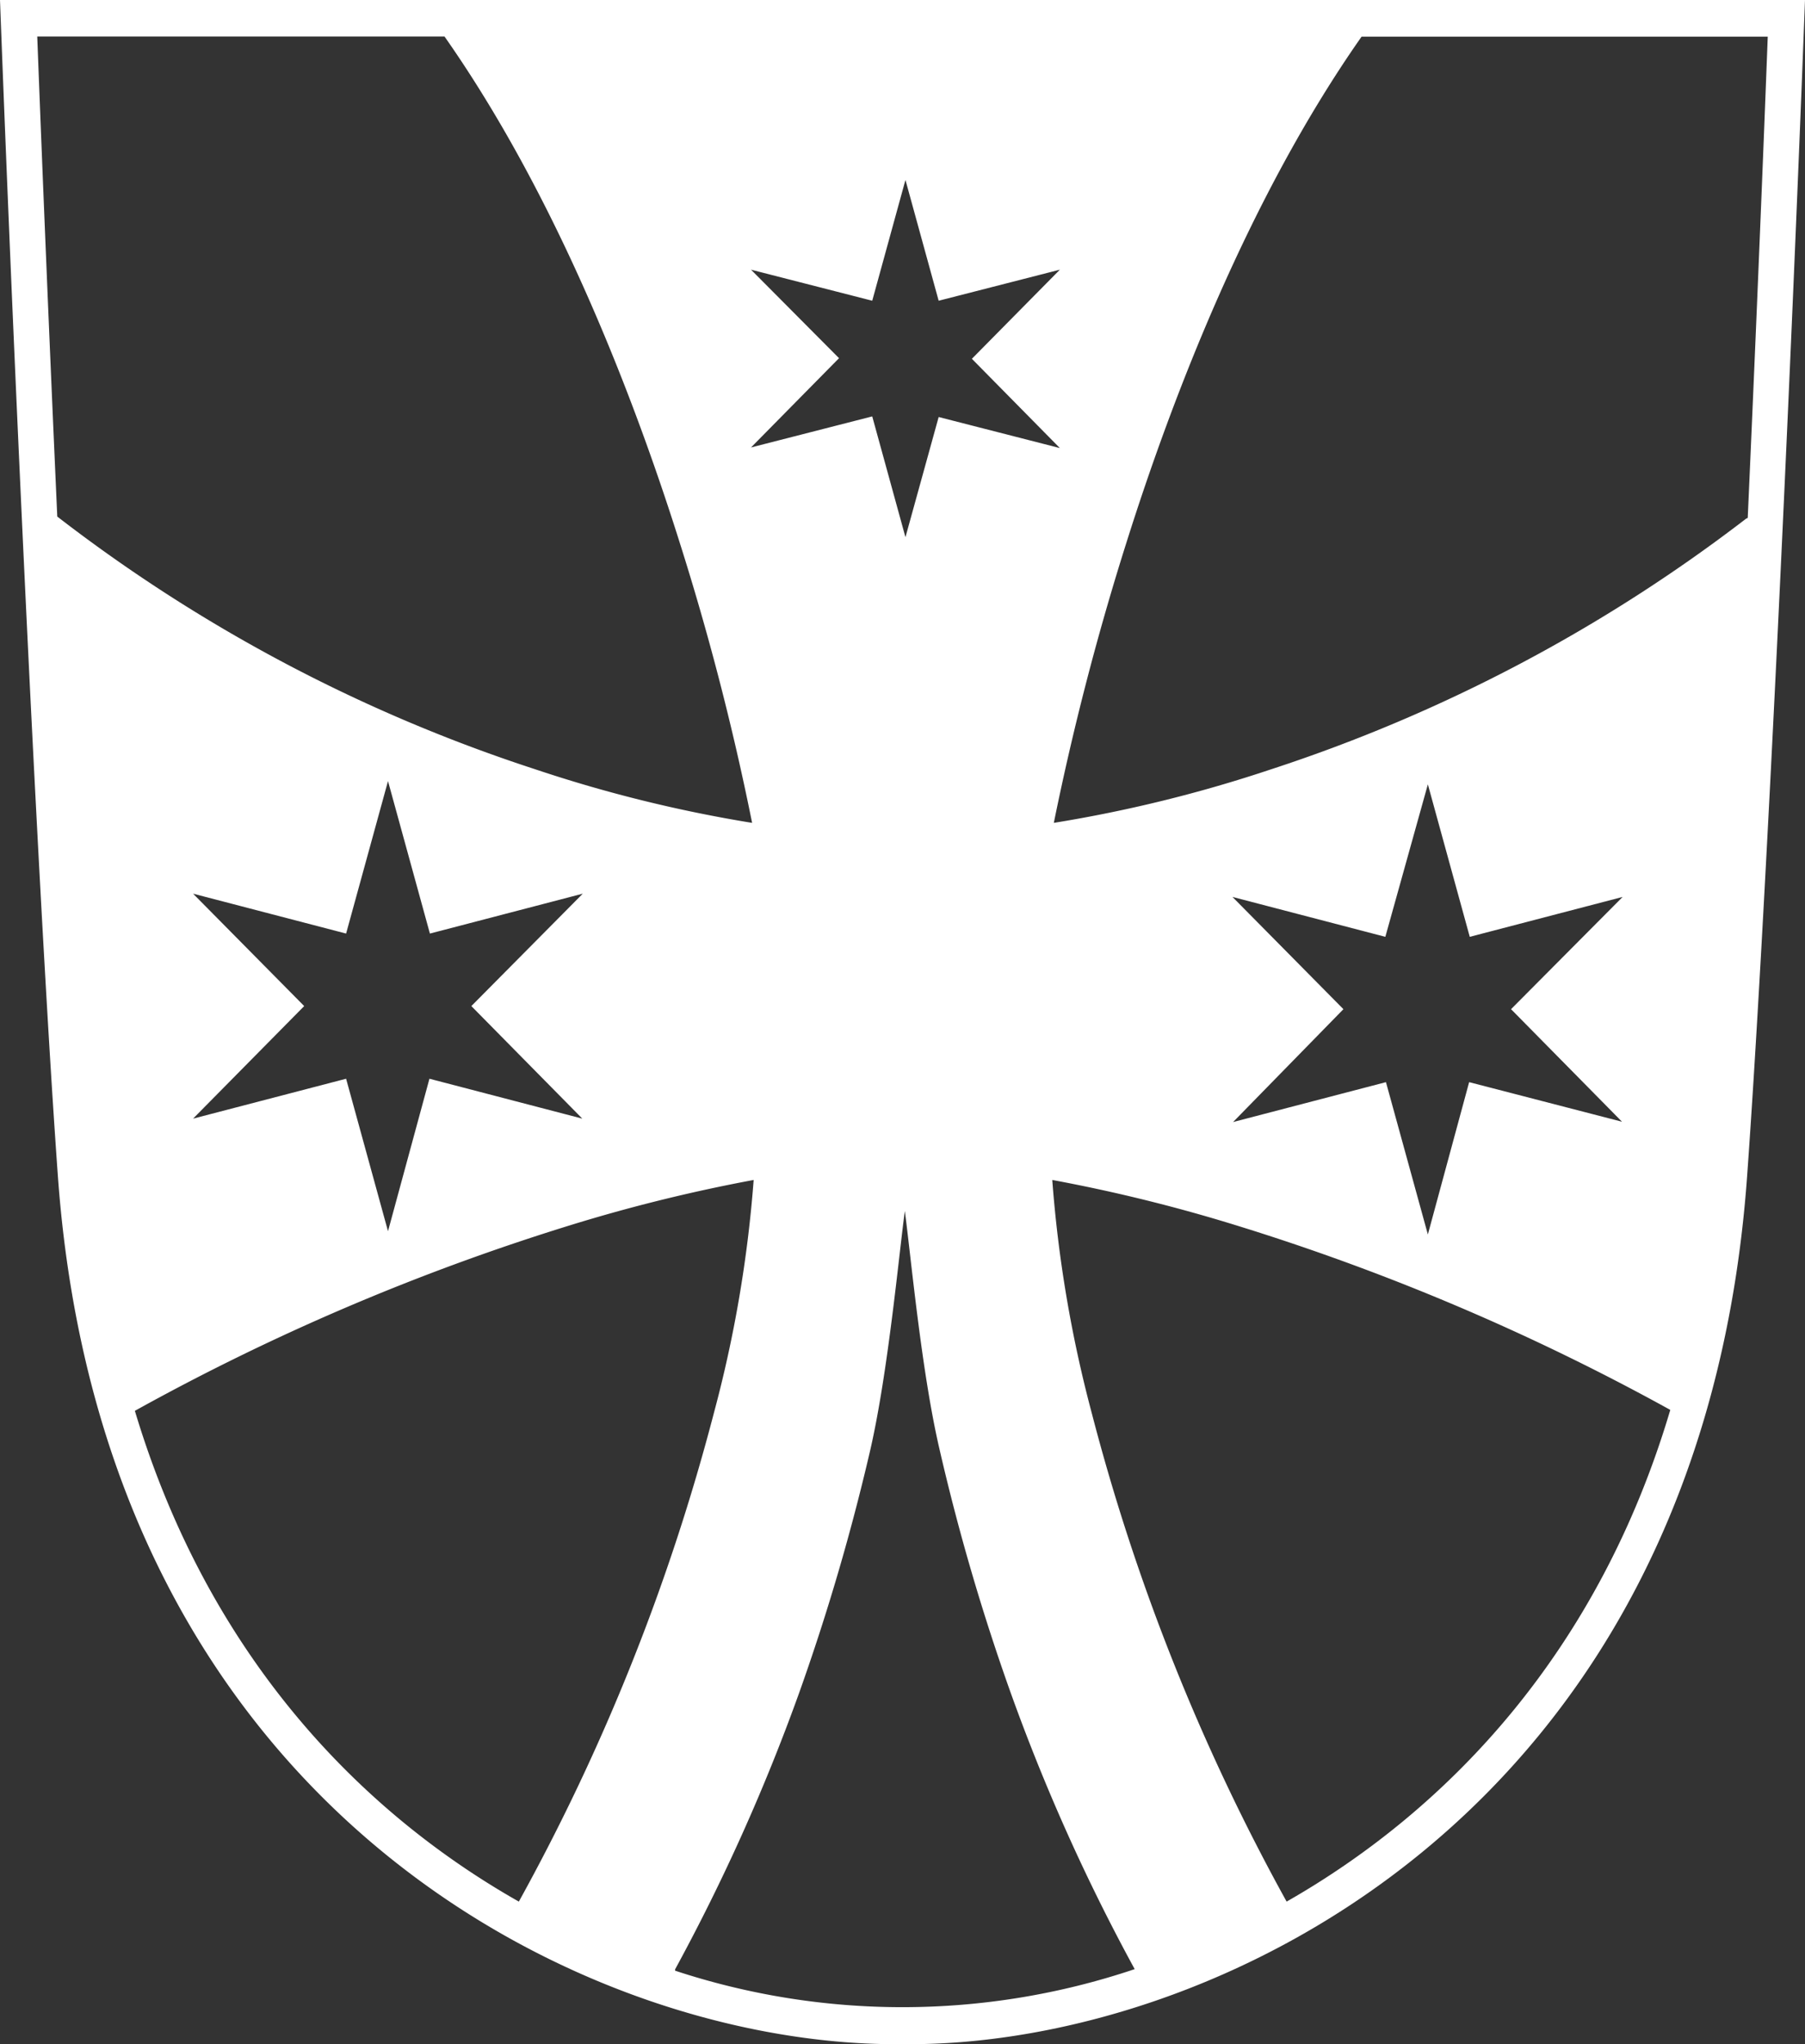 <svg id="Vrstva_1" data-name="Vrstva 1" xmlns="http://www.w3.org/2000/svg" viewBox="0 0 116.3 131.66"><rect x="0" y="0" width="116.3" height="131.66" fill="#333333" stroke="none"/><path d="M58.15,0,0,0C1,26.58,2.6,60.11,3.73,75.76c3,41.39,34.8,56.14,54.42,55.9,19.62.24,51.44-14.51,54.42-55.9C113.7,60.11,115.29,26.58,116.3,0ZM48.39,17.37l7.81,2,2.14-7.78,2.14,7.78,7.81-2-5.67,5.74,5.67,5.75-7.81-2L58.34,34.6,56.2,26.82l-7.81,2,5.67-5.75ZM3.69,33.27C3.22,22.82,2.77,12.05,2.4,2.35l26.24,0c7.27,10.36,12.22,23.3,15.13,32.52A171.55,171.55,0,0,1,48.46,53a88.7,88.7,0,0,1-14-3.46A102.08,102.08,0,0,1,3.87,33.41ZM37.52,72.05l-9.85-2.57L25,79.3l-2.7-9.82-9.86,2.57,7.16-7.25-7.16-7.24,9.86,2.57L25,50.31l2.7,9.82,9.85-2.57L30.37,64.8ZM8.69,90.87A147.69,147.69,0,0,1,36.47,79a105.44,105.44,0,0,1,12.09-3A81.52,81.52,0,0,1,46,91a136,136,0,0,1-12.57,31.48C23,116.57,13.36,106.43,8.69,90.87Zm49.46,38.41a46.77,46.77,0,0,1-14.65-2.35l0-.09a126.89,126.89,0,0,0,8-17.83,142.22,142.22,0,0,0,4.59-15.69C57.22,88.35,57.9,81,58.3,78c.4,3,1.07,10.31,2.22,15.28A140.08,140.08,0,0,0,65.11,109a125.75,125.75,0,0,0,8,17.83h0A46.93,46.93,0,0,1,58.15,129.28Zm24.75-6.8A135.27,135.27,0,0,1,70.34,91,82,82,0,0,1,67.8,76a104.86,104.86,0,0,1,12.1,3,148.32,148.32,0,0,1,27.72,11.81C103,106.39,93.32,116.54,82.9,122.48ZM79.41,57.77l9.85,2.57L92,50.52l2.7,9.82,9.85-2.57L97.36,65l7.15,7.25L94.66,69.7,92,79.51l-2.7-9.81-9.85,2.57L86.56,65ZM112.5,33.41A102.36,102.36,0,0,1,81.9,49.55,88.73,88.73,0,0,1,67.9,53a175.46,175.46,0,0,1,4.7-18.12c2.91-9.22,7.86-22.16,15.13-32.52l26.17,0c-.37,9.72-.82,20.51-1.29,31Z" fill="#fff"/></svg>